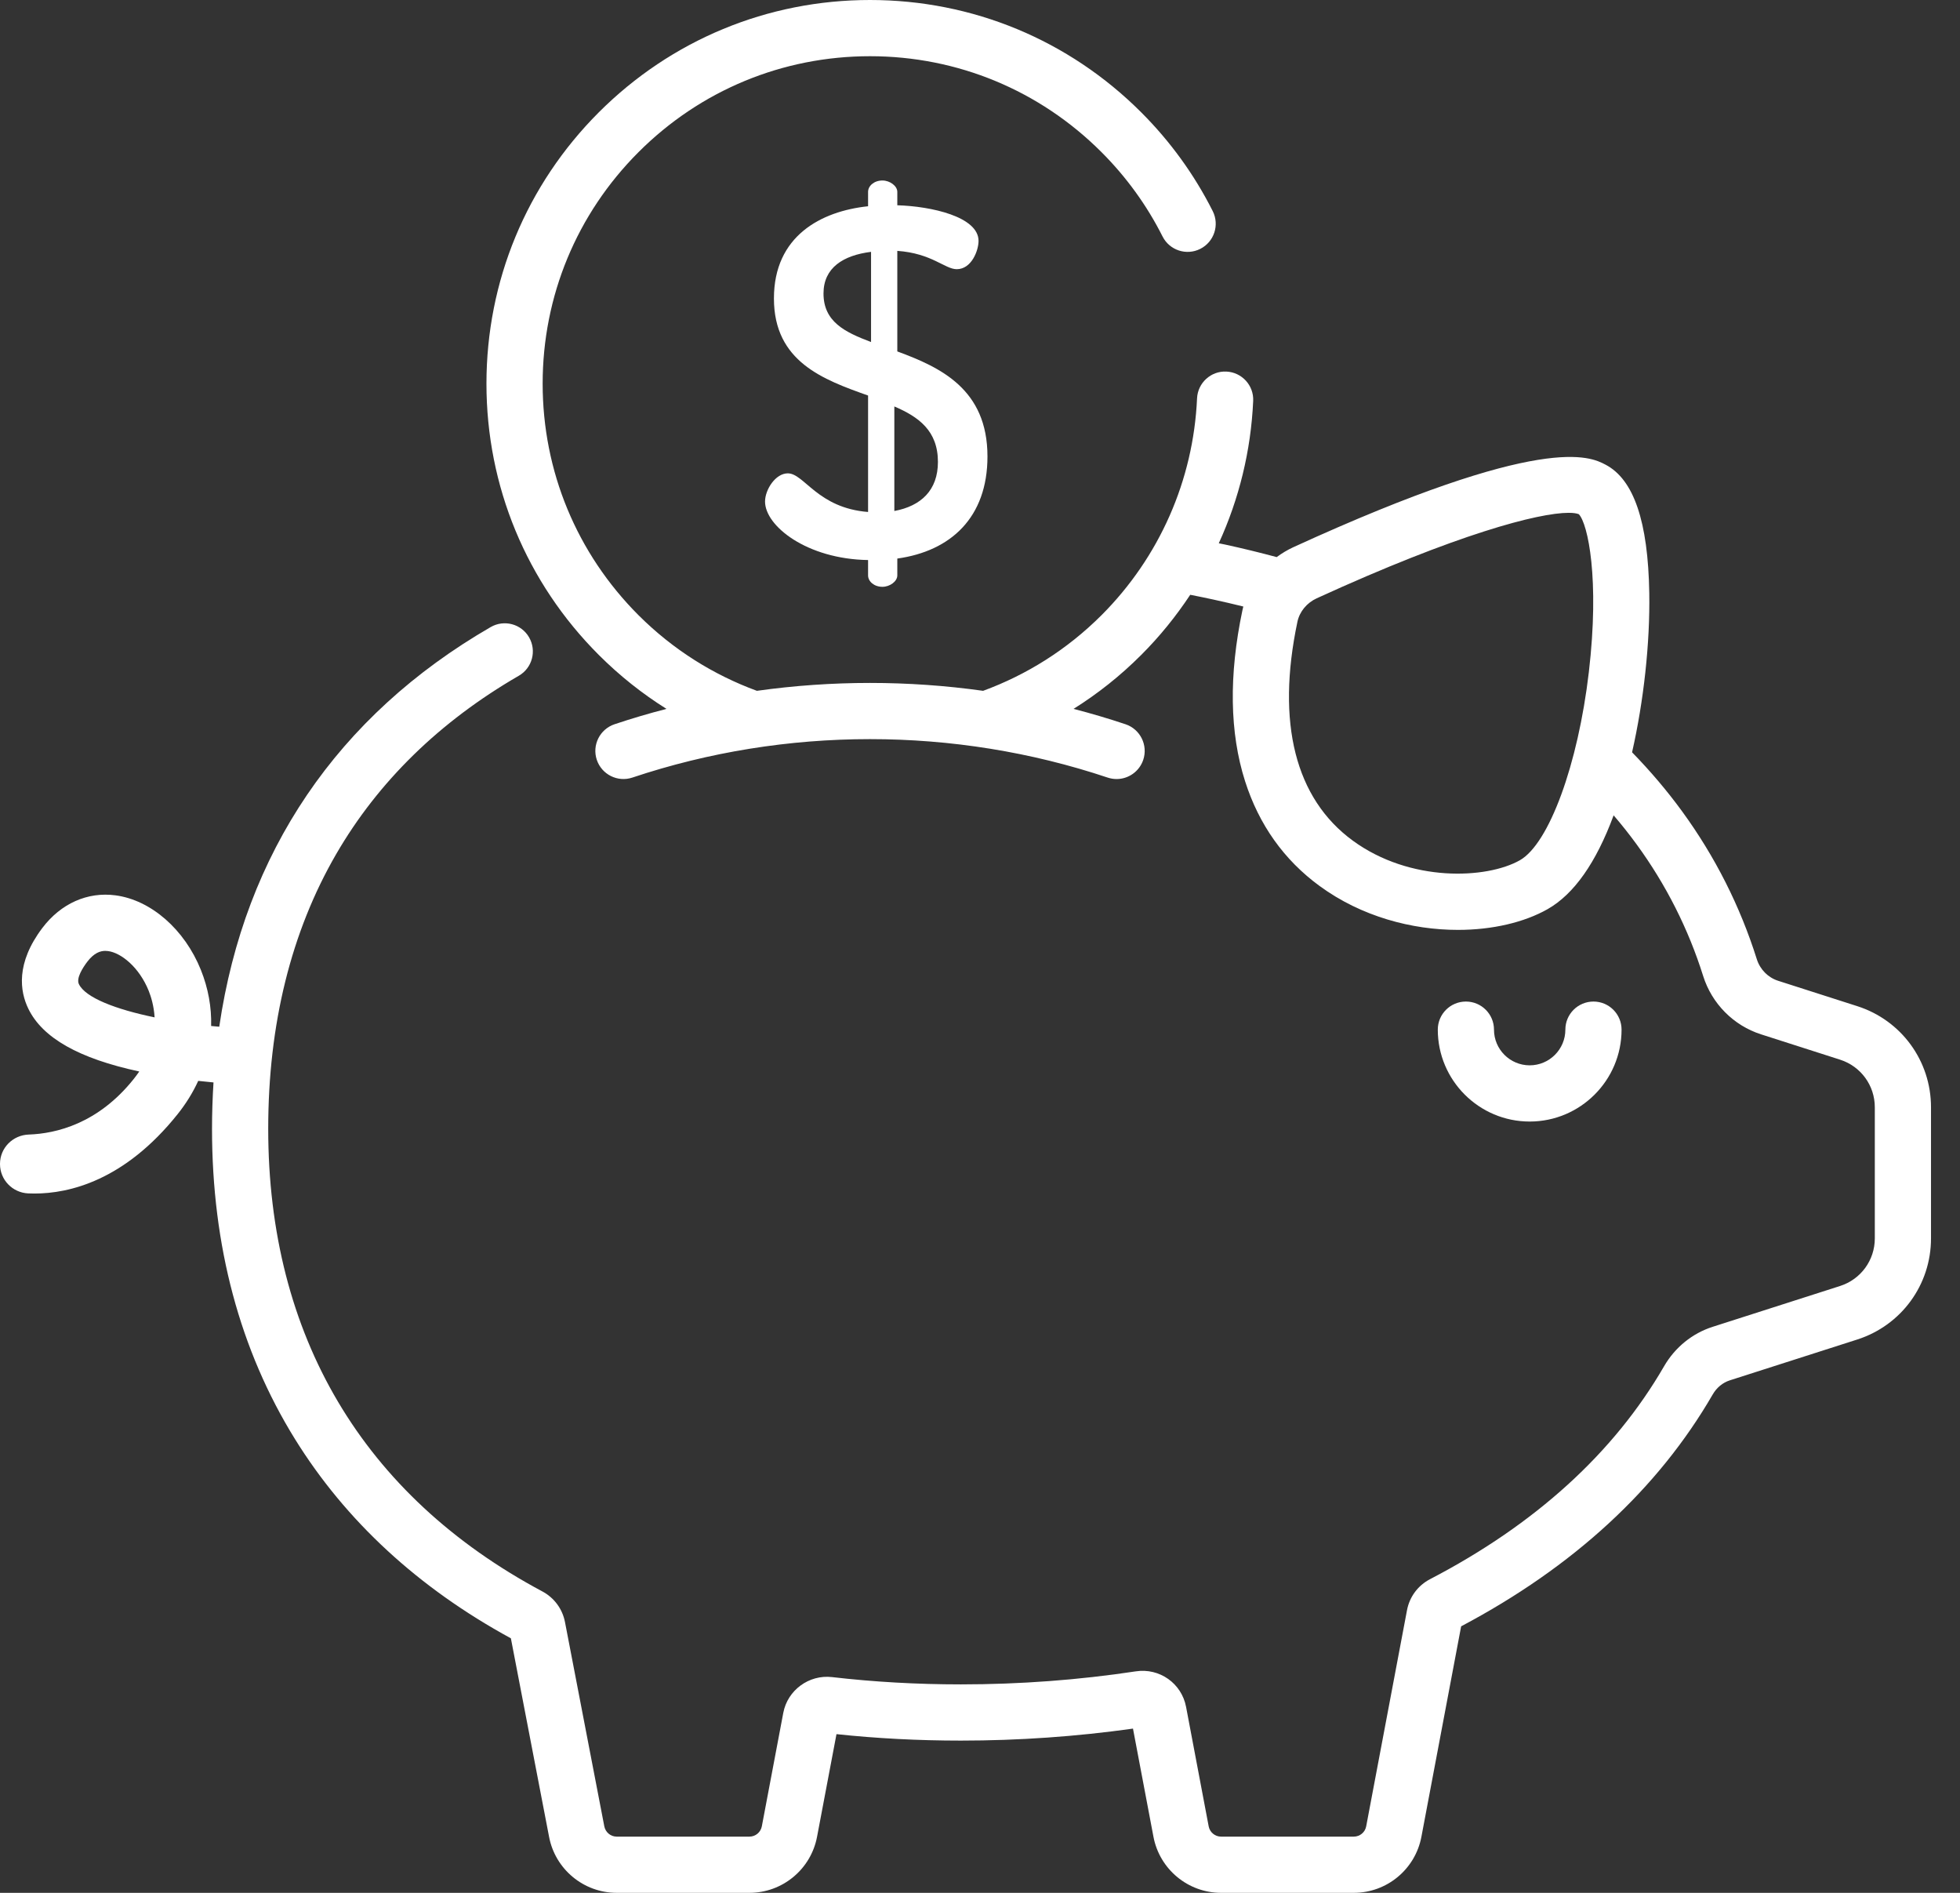 <svg width="58" height="56" viewBox="0 0 58 56" fill="none" xmlns="http://www.w3.org/2000/svg">
<rect x="0" y="0" width="58" height="56" fill="#333333" stroke="none"/>
<path d="M47.154 29.631C46.694 29.631 46.322 30.003 46.322 30.462C46.322 31.045 45.848 31.518 45.266 31.518C44.684 31.518 44.21 31.045 44.21 30.462C44.21 30.003 43.838 29.631 43.379 29.631C42.919 29.631 42.547 30.003 42.547 30.462C42.547 31.962 43.767 33.181 45.266 33.181C46.765 33.181 47.985 31.962 47.985 30.462C47.985 30.003 47.613 29.631 47.154 29.631Z" fill="white"/>
<path d="M54.959 29.767L52.619 29.017C52.319 28.921 52.083 28.682 51.987 28.377C51.493 26.808 50.749 25.336 49.774 24C49.33 23.392 48.836 22.81 48.296 22.257C48.641 20.742 48.829 19.028 48.805 17.546C48.77 15.428 48.347 14.185 47.51 13.747C47.06 13.511 45.69 12.793 38.272 16.189C38.096 16.27 37.932 16.369 37.78 16.482C37.28 16.348 36.769 16.223 36.254 16.111C36.192 16.098 36.129 16.086 36.066 16.073C36.667 14.76 37.018 13.334 37.084 11.861C37.105 11.402 36.75 11.014 36.291 10.993C35.833 10.971 35.443 11.328 35.423 11.787C35.314 14.208 34.31 16.485 32.595 18.201C31.57 19.225 30.371 19.969 29.092 20.438C26.875 20.127 24.616 20.127 22.398 20.438C21.12 19.969 19.92 19.225 18.895 18.201C17.066 16.371 16.058 13.938 16.058 11.351C16.058 8.763 17.066 6.33 18.895 4.501C20.725 2.671 23.158 1.663 25.745 1.663C28.333 1.663 30.765 2.671 32.595 4.501C33.33 5.236 33.938 6.075 34.401 6.994C34.608 7.405 35.108 7.57 35.518 7.363C35.928 7.157 36.093 6.656 35.887 6.246C35.344 5.168 34.632 4.185 33.771 3.324C31.628 1.181 28.777 0 25.745 0C22.714 0 19.863 1.181 17.719 3.324C15.576 5.468 14.395 8.319 14.395 11.351C14.395 14.382 15.576 17.233 17.719 19.376C18.338 19.995 19.011 20.527 19.722 20.972C19.722 20.972 19.723 20.972 19.723 20.972C19.206 21.106 18.693 21.257 18.185 21.427C17.75 21.573 17.515 22.044 17.66 22.479C17.806 22.915 18.277 23.15 18.712 23.005C23.248 21.488 28.243 21.488 32.778 23.005C32.866 23.034 32.955 23.048 33.042 23.048C33.39 23.048 33.714 22.828 33.831 22.479C33.976 22.044 33.741 21.573 33.306 21.427C32.798 21.257 32.285 21.106 31.768 20.972C31.768 20.972 31.768 20.972 31.769 20.972C32.48 20.527 33.153 19.995 33.771 19.376C34.319 18.829 34.801 18.232 35.221 17.597C35.45 17.642 35.678 17.688 35.902 17.737C36.2 17.802 36.498 17.871 36.792 17.944C36.783 17.981 36.774 18.017 36.766 18.053C36.36 19.978 36.387 21.68 36.844 23.112C37.255 24.4 37.997 25.443 39.049 26.212C40.289 27.12 41.786 27.511 43.143 27.511C44.163 27.511 45.104 27.289 45.795 26.898C46.577 26.455 47.232 25.522 47.75 24.122C47.99 24.401 48.217 24.688 48.431 24.981C49.299 26.17 49.962 27.481 50.4 28.876C50.658 29.695 51.298 30.34 52.112 30.601L54.452 31.351C55.066 31.548 55.479 32.113 55.479 32.758V36.639C55.479 37.284 55.066 37.849 54.452 38.046L50.681 39.254C50.078 39.447 49.567 39.862 49.243 40.421C47.762 42.982 45.433 45.1 42.32 46.719C41.96 46.906 41.711 47.241 41.636 47.637L40.428 54.033C40.395 54.209 40.241 54.337 40.061 54.337H36.134C35.955 54.337 35.8 54.209 35.767 54.033L35.098 50.498C34.966 49.803 34.314 49.341 33.612 49.447C31.921 49.703 30.178 49.833 28.432 49.833C27.133 49.833 25.851 49.76 24.62 49.617C23.94 49.539 23.306 50.003 23.179 50.674L22.544 54.033C22.51 54.209 22.356 54.337 22.177 54.337H18.25C18.07 54.337 17.916 54.209 17.882 54.03L16.719 47.99C16.644 47.601 16.4 47.27 16.048 47.082C10.742 44.249 7.937 39.517 7.937 33.396C7.937 30.304 8.614 27.57 9.948 25.269C11.193 23.122 13.012 21.346 15.353 19.992C15.751 19.762 15.886 19.253 15.656 18.855C15.427 18.458 14.918 18.322 14.52 18.552C9.98 21.178 7.242 25.23 6.488 30.376V30.376C6.408 30.369 6.328 30.362 6.248 30.354C6.263 29.798 6.162 29.238 5.944 28.694C5.461 27.495 4.47 26.629 3.419 26.489C2.59 26.378 1.802 26.73 1.254 27.453C0.461 28.501 0.59 29.331 0.838 29.842C1.257 30.706 2.334 31.316 4.121 31.7C4.071 31.773 4.017 31.847 3.958 31.921C2.903 33.245 1.659 33.538 0.851 33.566C0.379 33.582 0 33.961 0 34.434V34.438C0 34.905 0.368 35.285 0.834 35.307C0.894 35.31 0.956 35.311 1.021 35.311C2.043 35.311 3.683 34.934 5.259 32.959C5.508 32.647 5.71 32.318 5.866 31.978C6.023 31.995 6.174 32.011 6.318 32.024C6.318 32.024 6.318 32.023 6.318 32.023C6.29 32.474 6.274 32.931 6.274 33.396C6.274 36.859 7.1 39.947 8.728 42.574C10.229 44.995 12.378 46.978 15.118 48.47L16.248 54.342C16.43 55.303 17.272 56 18.25 56H22.177C23.154 56 23.996 55.303 24.178 54.342L24.753 51.305C25.946 51.432 27.182 51.496 28.432 51.496C30.146 51.496 31.858 51.376 33.527 51.141L34.133 54.342C34.315 55.303 35.156 56 36.134 56H40.061C41.039 56 41.88 55.303 42.062 54.342L43.238 48.115C46.56 46.358 49.065 44.05 50.683 41.254C50.799 41.053 50.979 40.905 51.188 40.838L54.959 39.63C56.265 39.211 57.142 38.01 57.142 36.639V32.758C57.142 31.387 56.265 30.185 54.959 29.767ZM47.017 19.883C46.697 22.621 45.838 24.962 44.975 25.451C43.995 26.006 41.731 26.113 40.031 24.87C38.329 23.625 37.763 21.387 38.393 18.396C38.393 18.396 38.393 18.396 38.393 18.396C38.456 18.096 38.67 17.836 38.964 17.701C43.127 15.796 45.527 15.172 46.419 15.172C46.554 15.172 46.654 15.186 46.721 15.213C46.989 15.498 47.34 17.121 47.017 19.883ZM2.335 29.116C2.249 28.939 2.452 28.627 2.581 28.456C2.785 28.187 2.973 28.132 3.115 28.132C3.145 28.132 3.173 28.134 3.199 28.138C3.581 28.189 4.117 28.609 4.401 29.315C4.467 29.481 4.554 29.756 4.575 30.099C3.423 29.861 2.529 29.517 2.335 29.116Z" fill="white"/>
<path d="M26.553 10.397V7.422C27.579 7.495 27.96 7.964 28.312 7.964C28.752 7.964 28.957 7.407 28.957 7.128C28.957 6.41 27.55 6.102 26.553 6.073V5.677C26.553 5.501 26.333 5.34 26.113 5.34C25.864 5.34 25.688 5.501 25.688 5.677V6.102C24.295 6.249 22.902 6.982 22.902 8.829C22.902 10.705 24.369 11.233 25.688 11.702V15.147C24.193 15.03 23.797 14.004 23.313 14.004C22.947 14.004 22.639 14.488 22.639 14.839C22.639 15.558 23.87 16.54 25.688 16.569V17.024C25.688 17.2 25.864 17.361 26.113 17.361C26.333 17.361 26.553 17.2 26.553 17.024V16.525C28.136 16.305 29.221 15.309 29.221 13.505C29.221 11.512 27.828 10.867 26.553 10.397ZM25.776 10.119C24.999 9.826 24.369 9.518 24.369 8.682C24.369 7.92 24.955 7.553 25.776 7.451V10.119ZM26.465 15.118V12.025C27.183 12.332 27.755 12.743 27.755 13.666C27.755 14.502 27.257 14.971 26.465 15.118Z" fill="white"/>
</svg>

